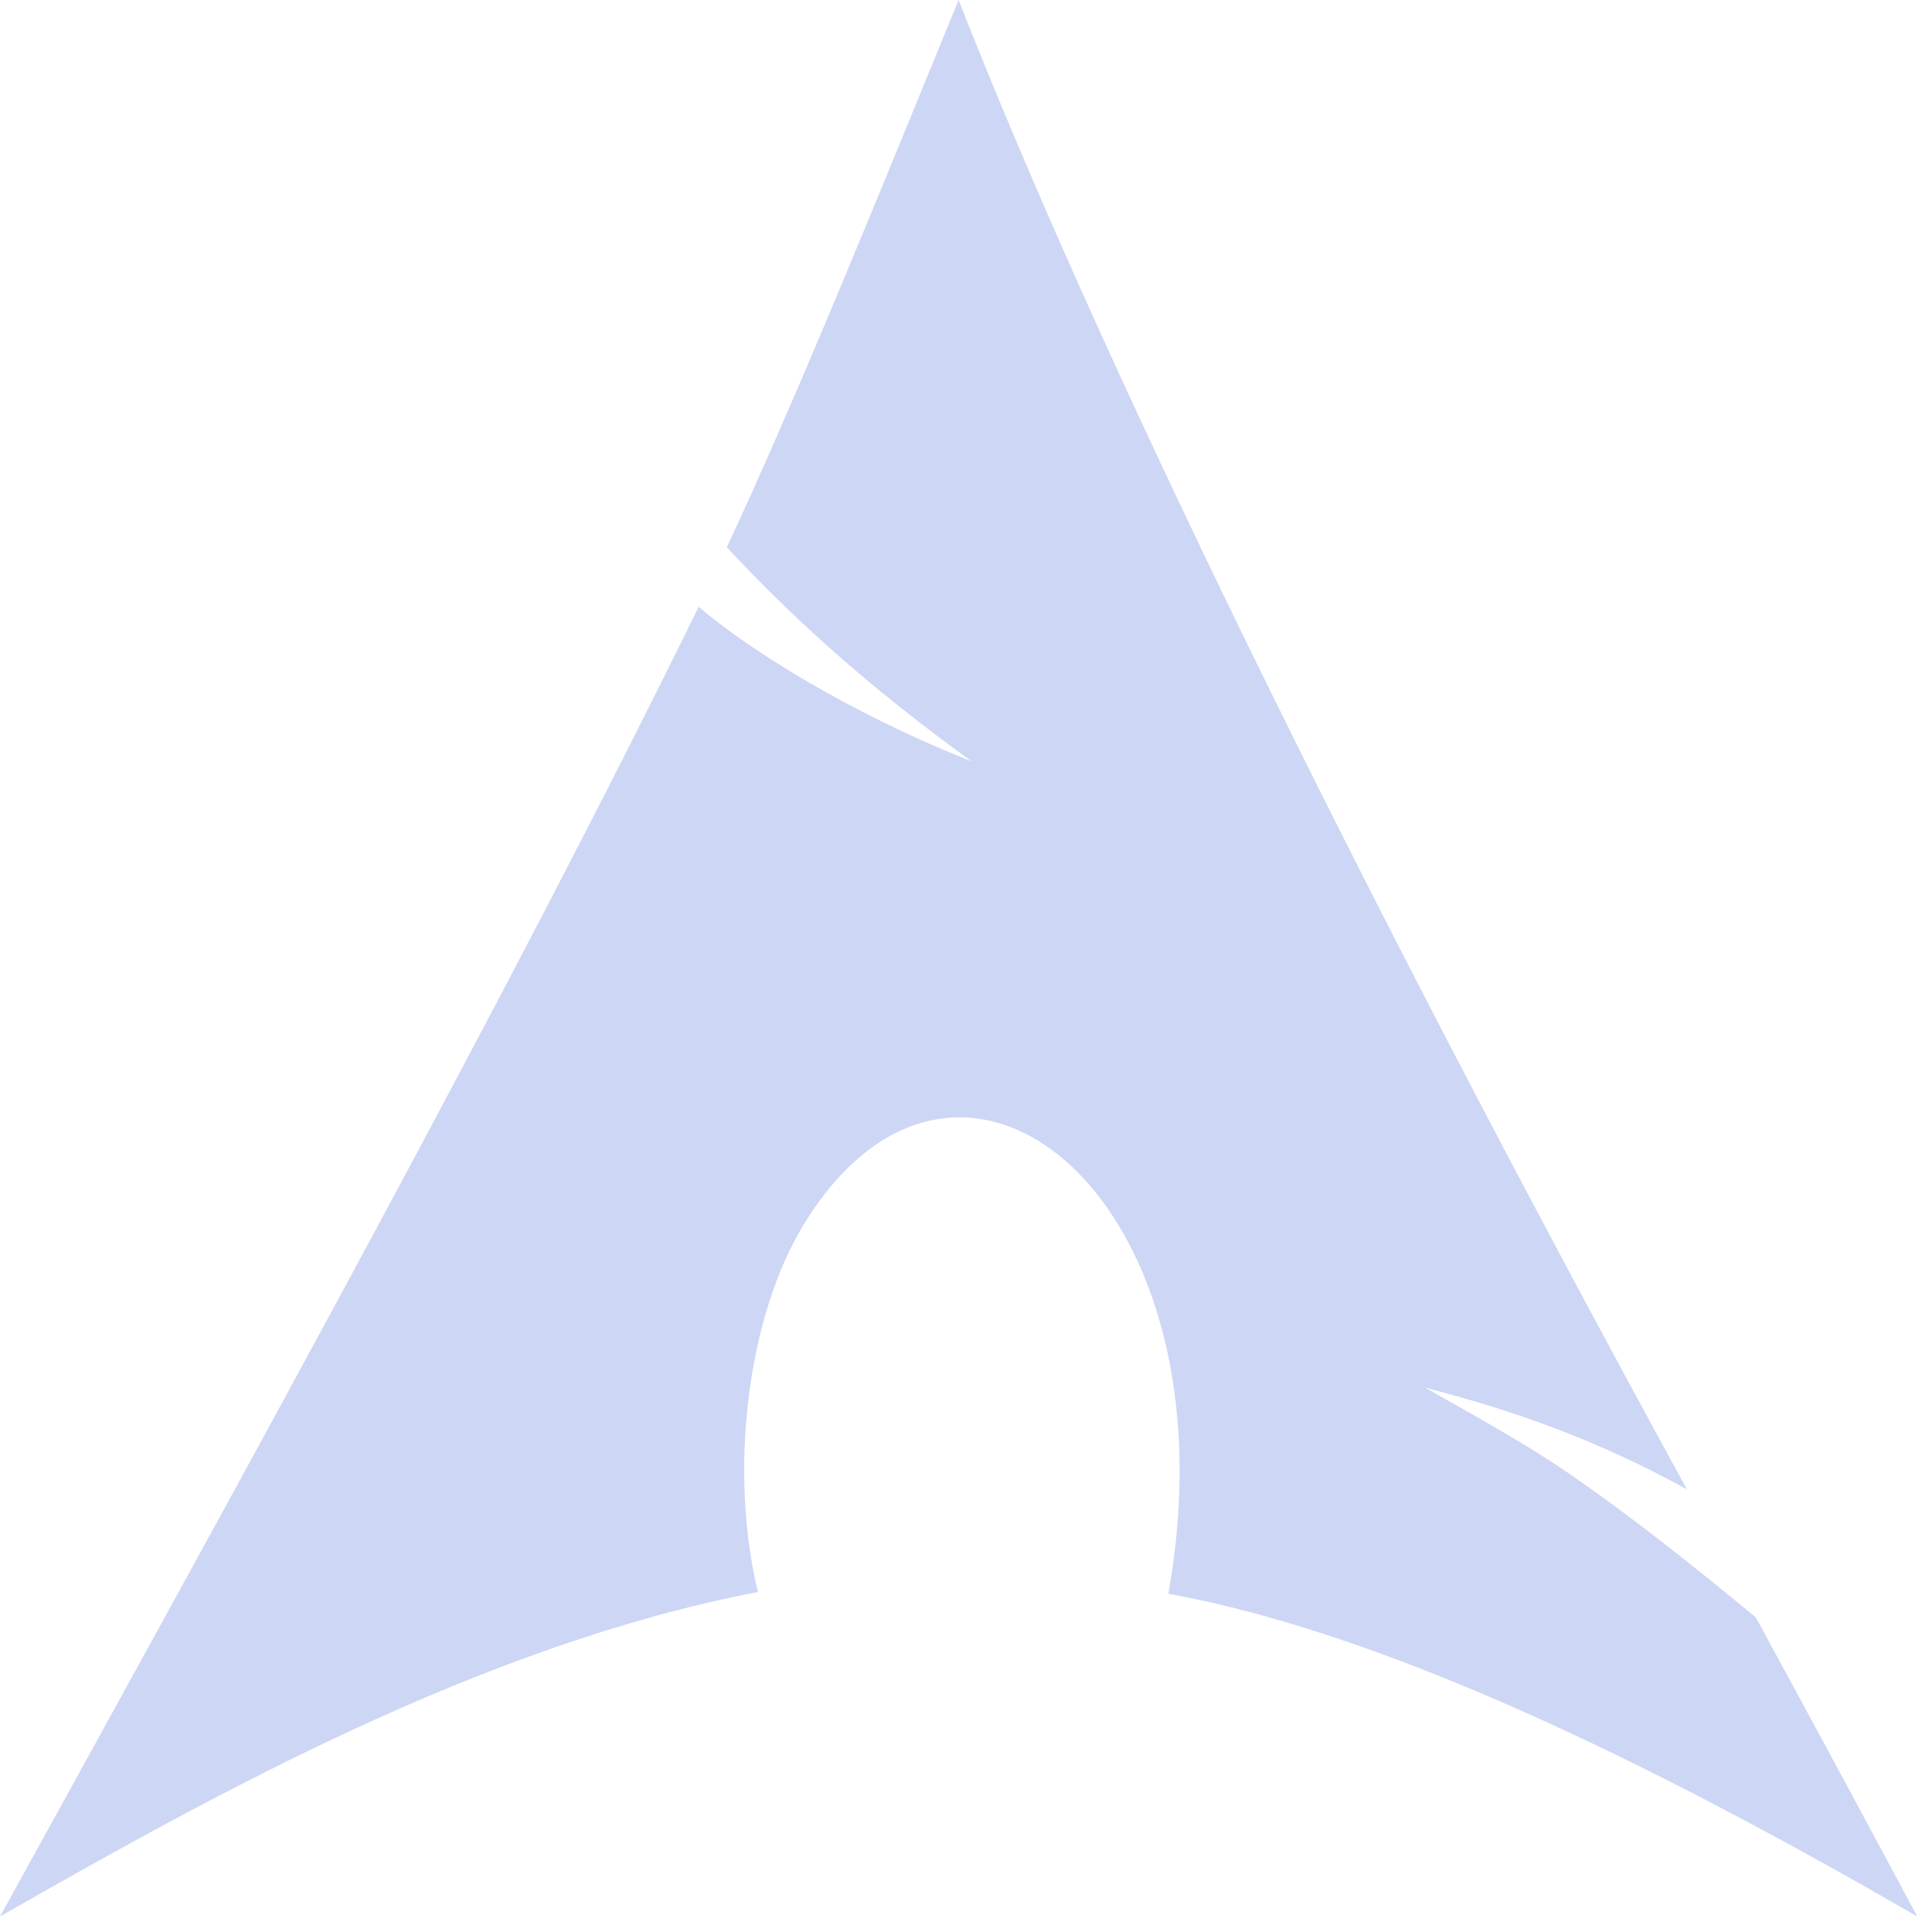 <svg width="37" height="37" viewBox="0 0 37 37" fill="none" xmlns="http://www.w3.org/2000/svg">
<path d="M13.38 11.621C14.681 12.72 16.781 13.864 18.604 14.579C17.036 13.441 15.476 12.158 13.919 10.48C15.215 7.715 16.763 3.897 18.358 0C20.96 6.648 25.81 16.652 32.306 28.522C30.541 27.553 28.942 27.001 27.291 26.575C27.838 26.887 29.131 27.593 29.961 28.16C31.272 29.056 32.486 30.036 33.626 30.975C34.645 32.847 35.676 34.758 36.718 36.703C31.536 33.703 26.5 31.273 22.375 30.522C23.725 23.03 18.439 18.61 15.436 23.379C14.279 25.215 13.966 28.24 14.515 30.488C9.299 31.492 4.195 34.304 0 36.703C4.887 27.848 9.828 18.872 13.38 11.621Z" fill="#CDD6F4"/>
</svg>
